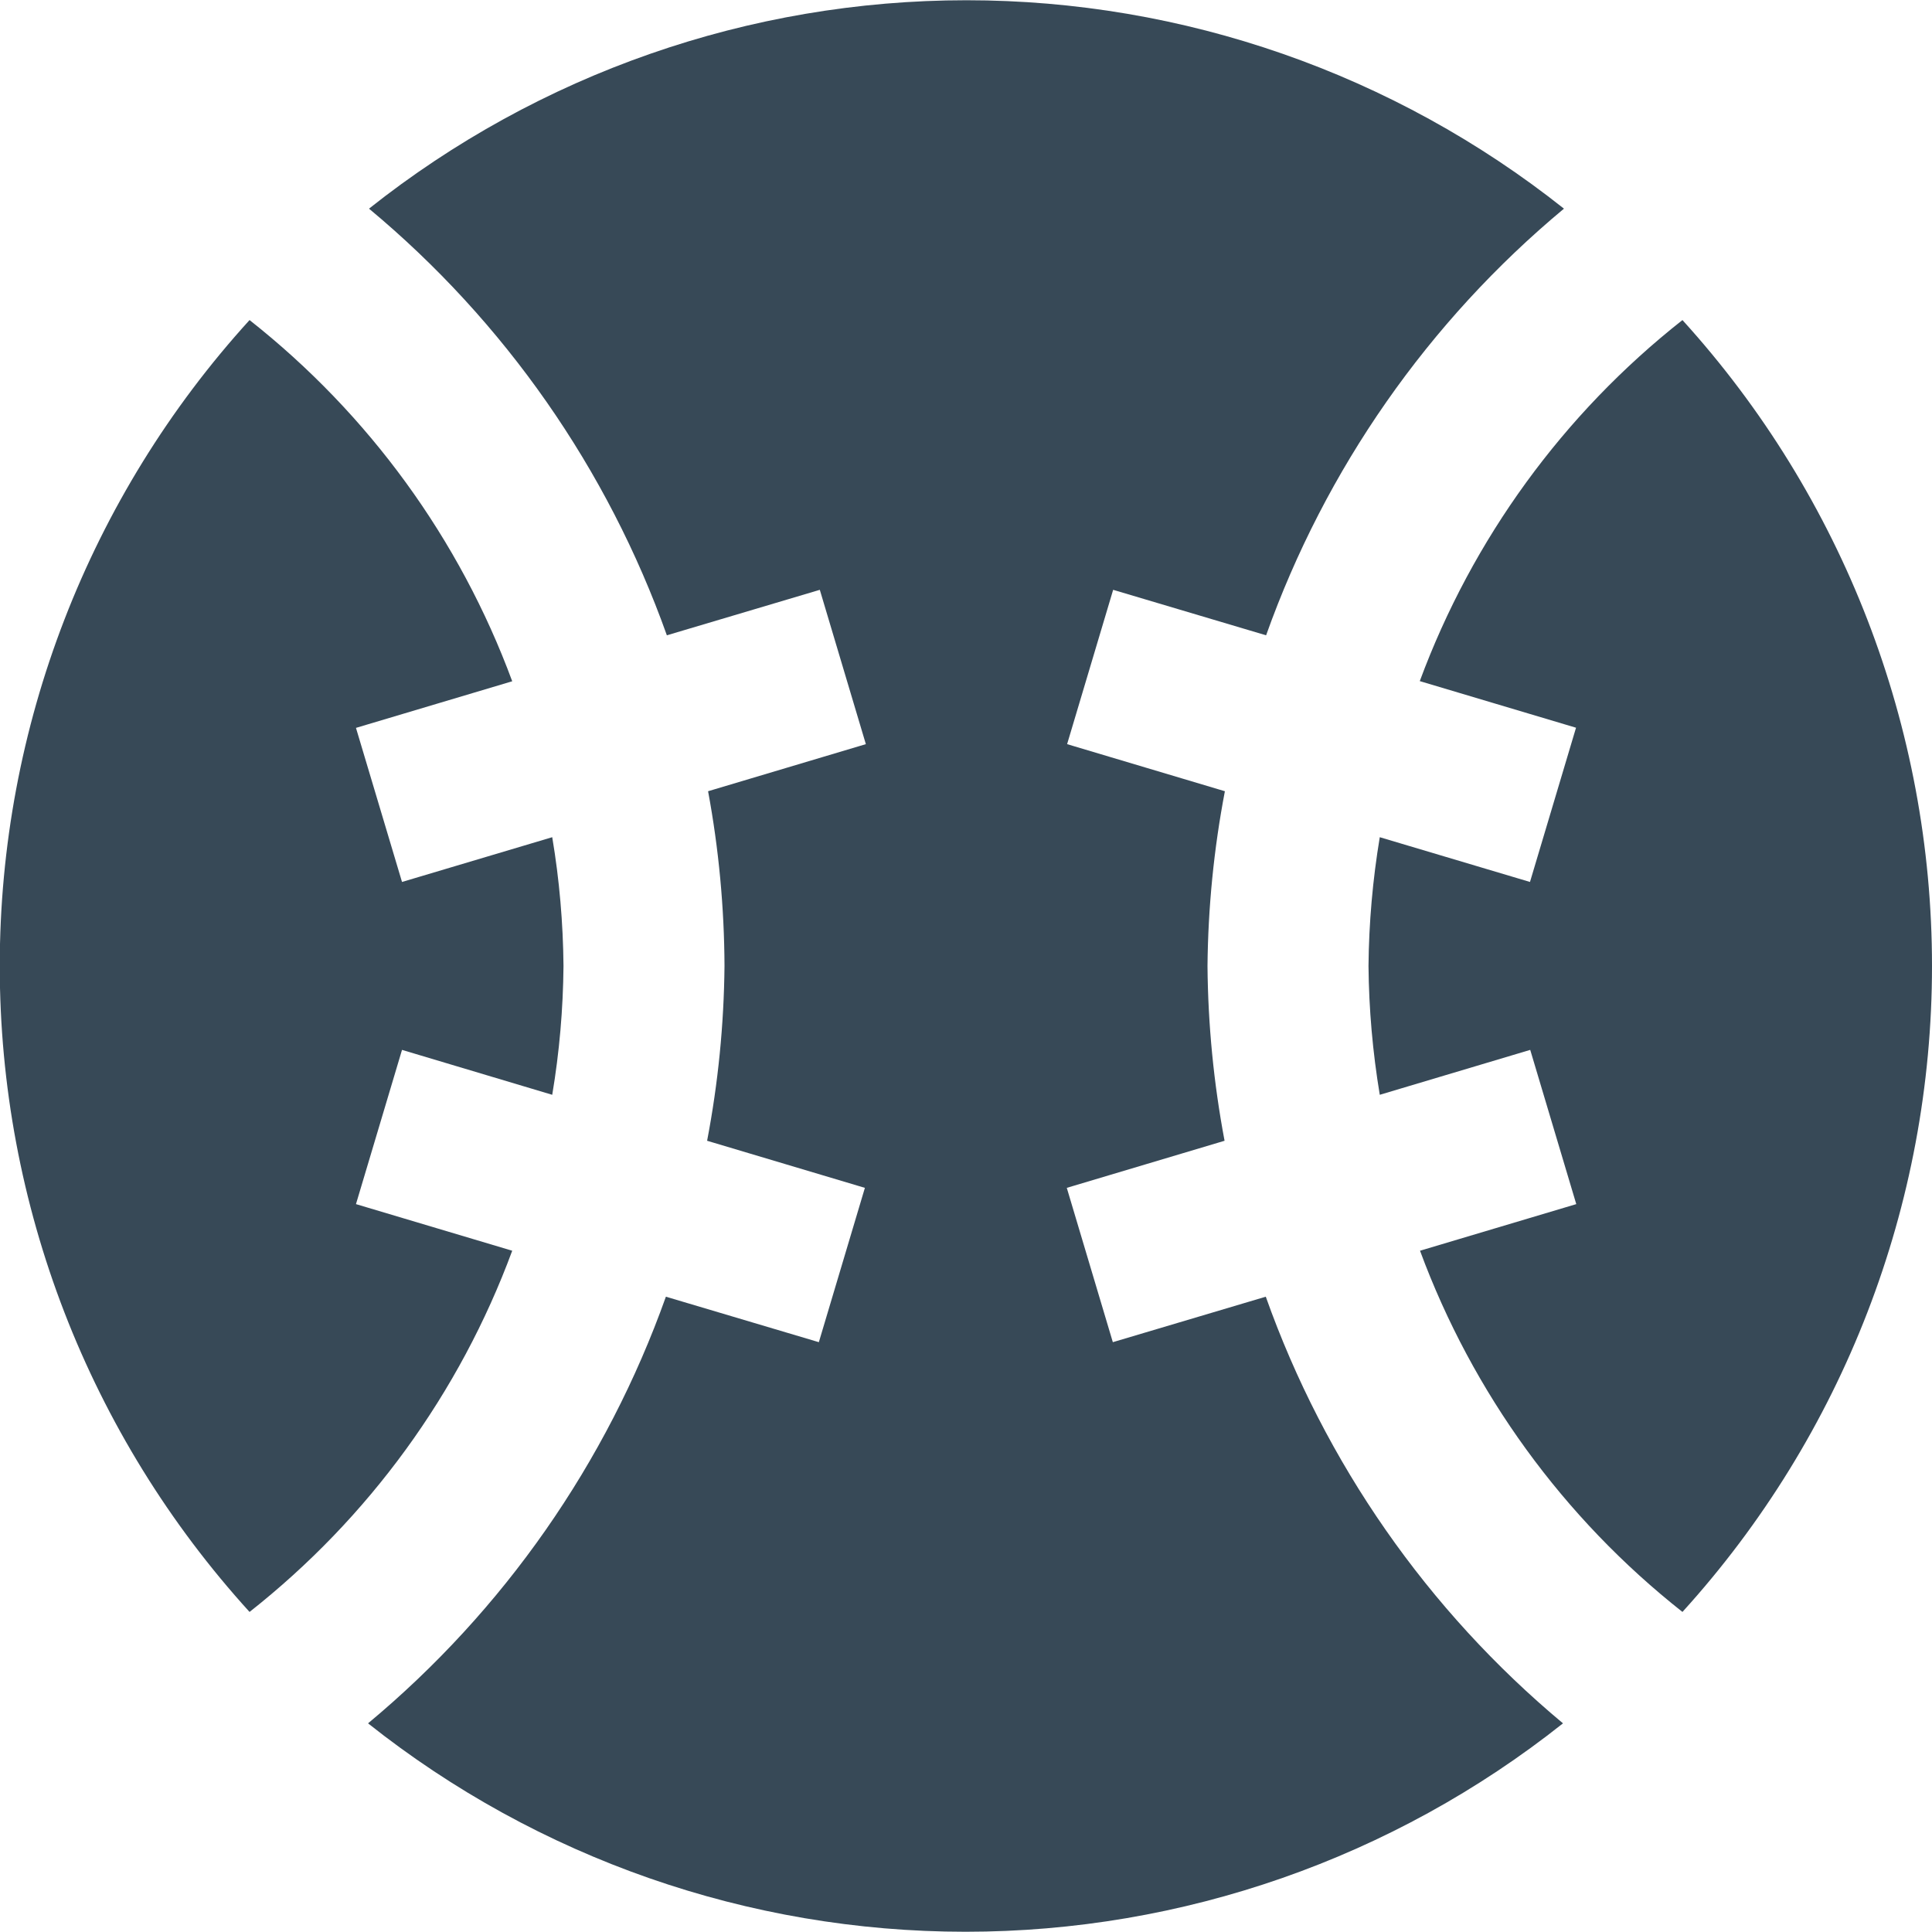 <svg width="24" height="24" viewBox="0 0 24 24" fill="none" xmlns="http://www.w3.org/2000/svg">
<g clip-path="url(#clip0_51_79962)">
<path d="M24 12C24 14.967 22.895 17.827 20.9 20.024C19.421 18.857 18.293 17.304 17.64 15.537L19.581 14.958L19.009 13.042L17.14 13.6C17.052 13.071 17.005 12.536 17 12C17.005 11.464 17.052 10.929 17.14 10.4L19.006 10.956L19.578 9.04L17.637 8.461C18.291 6.694 19.42 5.142 20.9 3.976C22.895 6.173 24 9.033 24 12V12ZM6.363 15.537L4.422 14.958L4.994 13.042L6.86 13.6C6.949 13.071 6.995 12.536 7 12C6.995 11.464 6.949 10.929 6.86 10.4L4.994 10.956L4.422 9.042L6.363 8.463C5.71 6.695 4.58 5.143 3.1 3.976C1.103 6.171 -0.003 9.032 -0.003 12C-0.003 14.968 1.103 17.828 3.1 20.024C4.58 18.858 5.71 17.305 6.363 15.537V15.537ZM15.724 16.108L13.824 16.673L13.252 14.756L15.212 14.171C15.077 13.455 15.006 12.729 15 12C15.007 11.271 15.079 10.545 15.216 9.829L13.256 9.244L13.828 7.327L15.728 7.892C16.464 5.826 17.742 3.995 19.428 2.592C17.317 0.916 14.701 0.003 12.006 0.003C9.311 0.003 6.695 0.916 4.584 2.592C6.27 3.995 7.548 5.826 8.284 7.892L10.184 7.327L10.756 9.244L8.796 9.829C8.929 10.545 8.997 11.272 9 12C8.993 12.729 8.921 13.455 8.784 14.171L10.744 14.756L10.172 16.673L8.272 16.108C7.536 18.174 6.258 20.005 4.572 21.408C6.683 23.084 9.299 23.997 11.994 23.997C14.69 23.997 17.305 23.084 19.416 21.408C17.733 20.004 16.458 18.174 15.724 16.108V16.108Z" fill="#374957"/>
</g>
<defs>
<clipPath id="clip0_51_79962">
<rect width="24" height="24" fill="white"/>
</clipPath>
</defs>
</svg>
